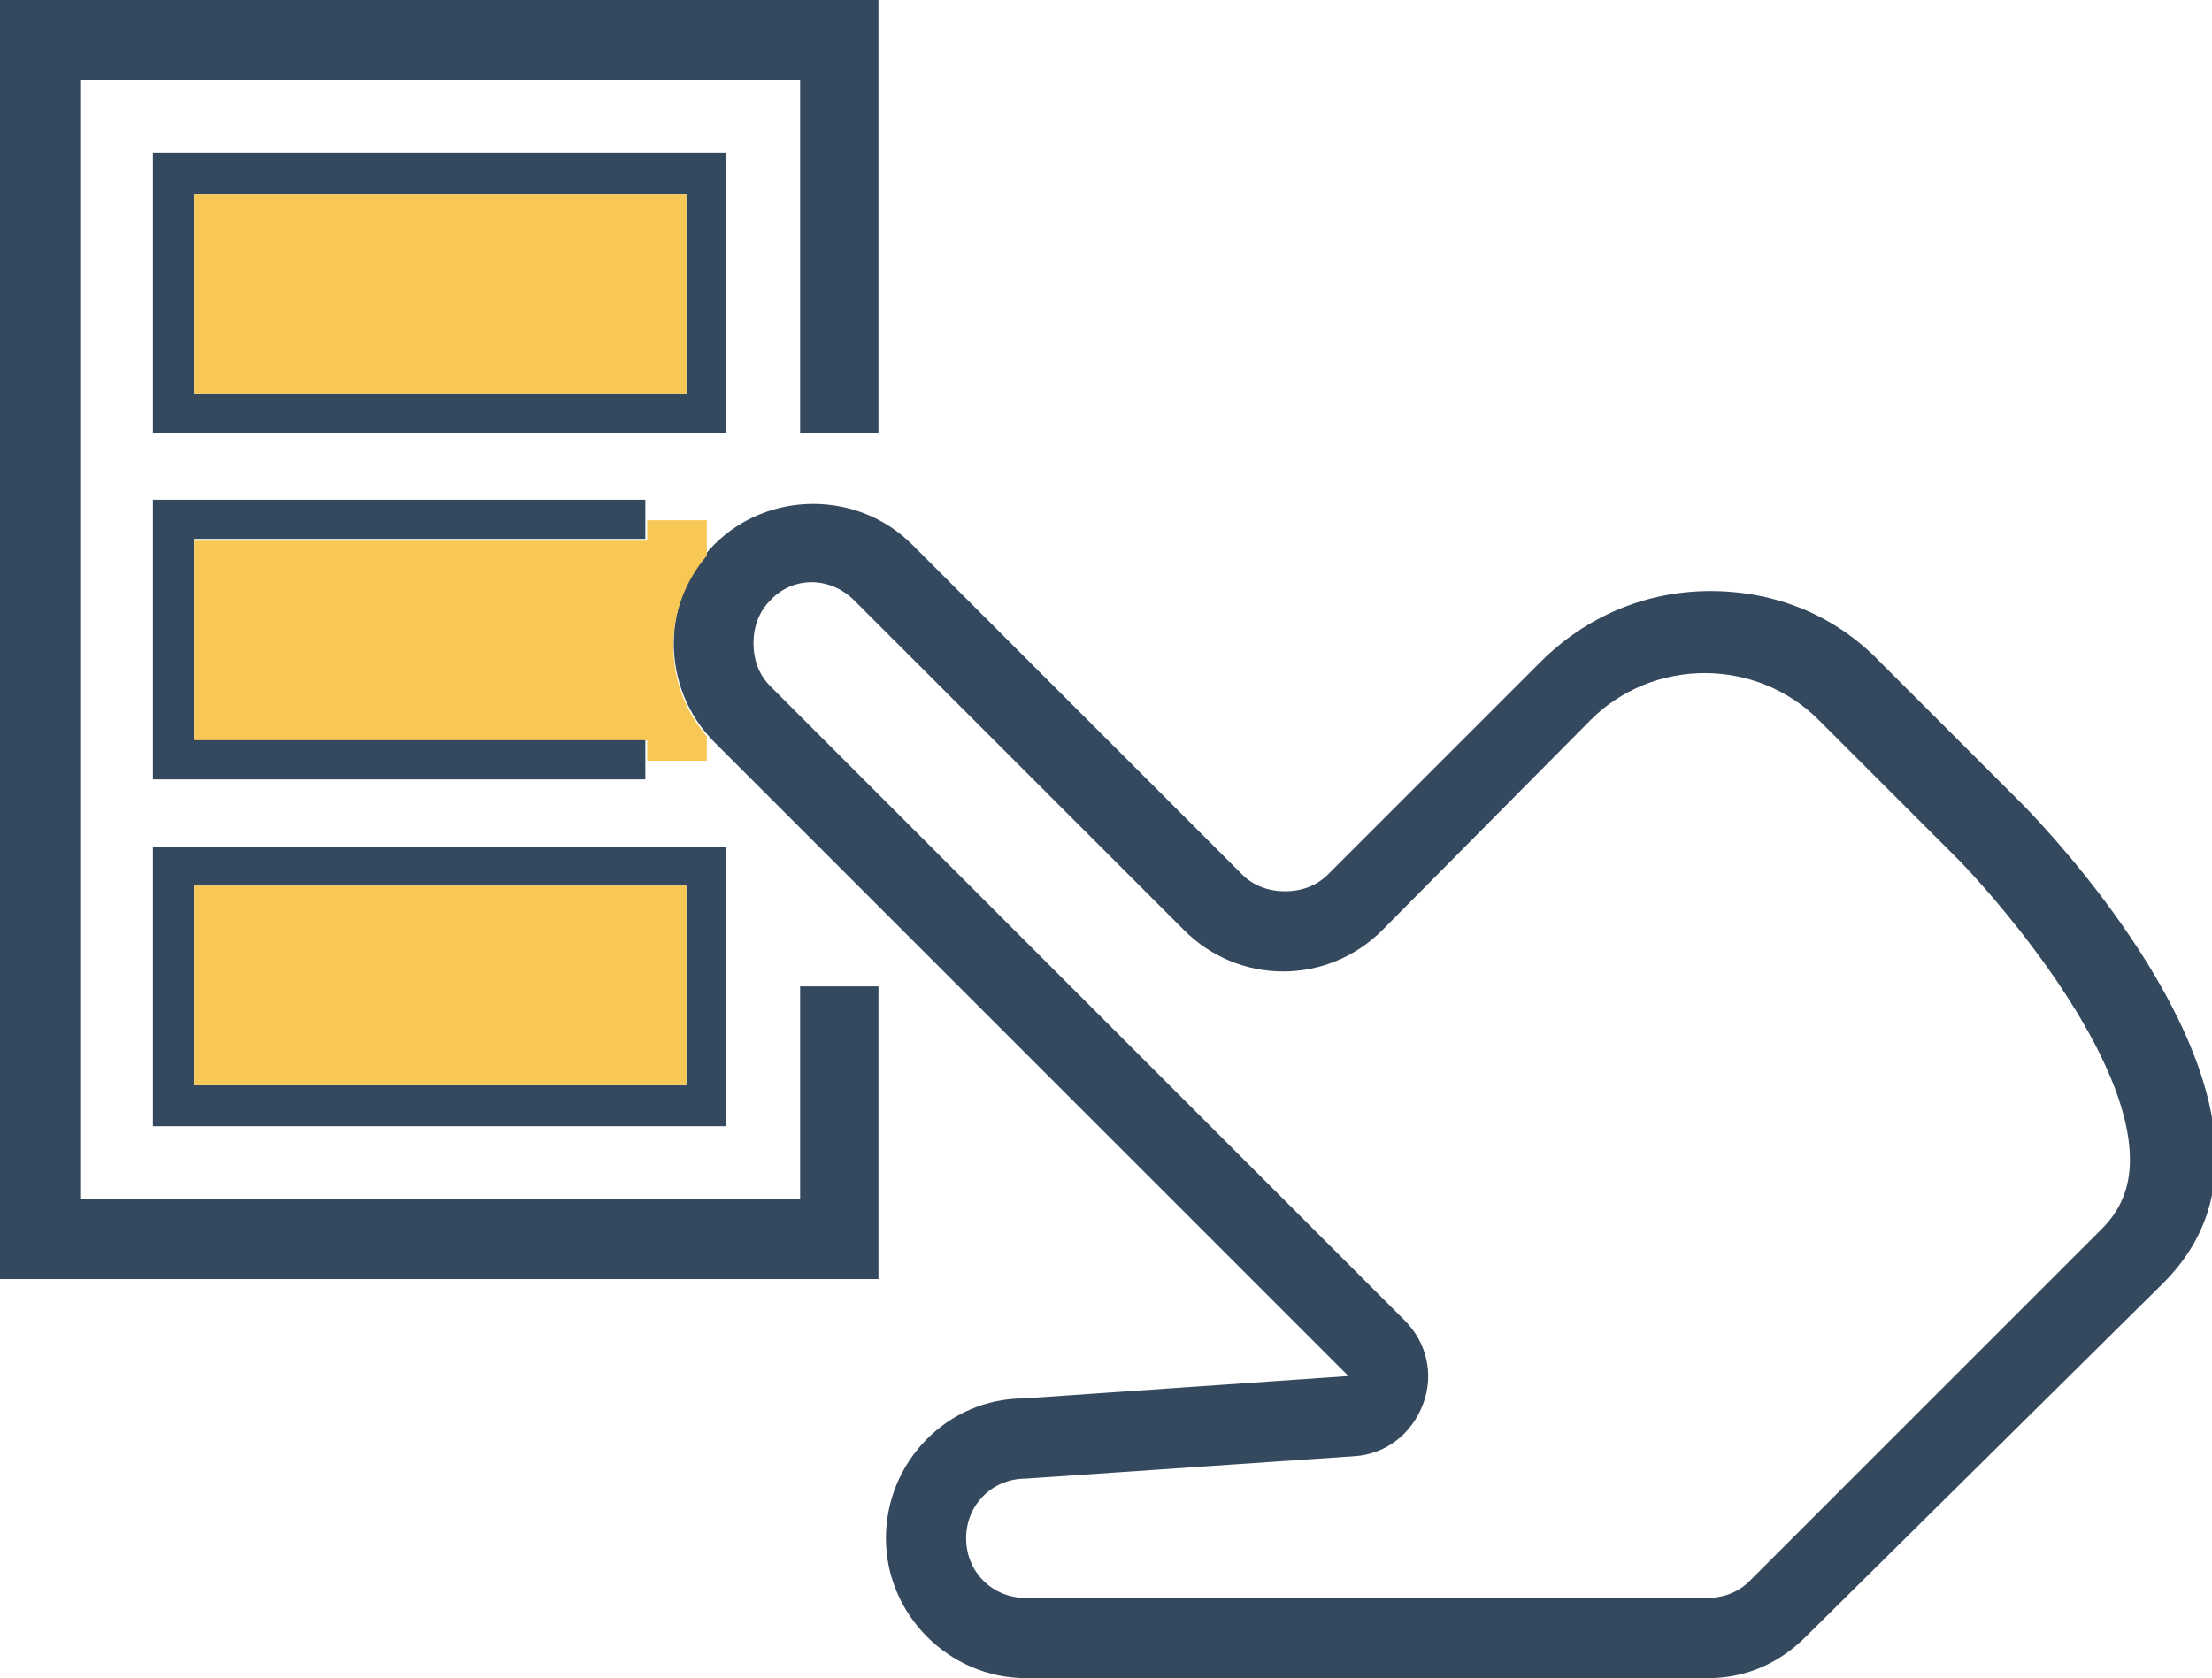 <?xml version="1.0" encoding="utf-8"?>
<!-- Generator: Adobe Illustrator 21.0.0, SVG Export Plug-In . SVG Version: 6.00 Build 0)  -->
<svg version="1.1" id="Layer_1" xmlns="http://www.w3.org/2000/svg" xmlns:xlink="http://www.w3.org/1999/xlink" x="0px" y="0px"
	 viewBox="0 0 118.6 90" style="enable-background:new 0 0 118.6 90;" xml:space="preserve">
<style type="text/css">
	.st0{fill:#35495E;}
	.st1{fill:#F7C856;}
</style>
<g>
	<polygon class="st0" points="47.1,68.6 0,68.6 0,0 47.1,0 47.1,23.2 42.9,23.2 42.9,4.3 4.3,4.3 4.3,64.3 42.9,64.3 42.9,52.9 
		47.1,52.9 	"/>
	<path class="st0" d="M38.9,23.2H8.2v-15h30.7V23.2z M10.4,21.1h26.4V10.4H10.4V21.1z"/>
	<path class="st0" d="M38.9,60.4H8.2v-15h30.7V60.4z M10.4,58.2h26.4V47.5H10.4V58.2z"/>
	<path class="st0" d="M91.6,90L55,90c-4.1,0-7.5-3.4-7.5-7.5c0-4.1,3.3-7.5,7.4-7.5l17.4-1.2l-34-34c-2.9-2.9-2.9-7.7,0-10.6
		c2.9-2.9,7.7-2.9,10.6,0l17.7,17.7c0.6,0.6,1.4,0.9,2.3,0.9c0.9,0,1.7-0.3,2.3-0.9l11.4-11.4c2.4-2.4,5.6-3.8,9.1-3.8
		s6.7,1.3,9.1,3.8l7.6,7.6c0.4,0.4,10.4,10.5,10.4,19c0,2.7-1,4.9-2.8,6.7L96.8,87.8C95.4,89.2,93.6,90,91.6,90L91.6,90z M55,79.3
		c-1.8,0-3.2,1.4-3.2,3.2s1.4,3.2,3.2,3.2l36.5,0v0c0.9,0,1.7-0.3,2.3-0.9l18.9-18.9c1-1,1.5-2.2,1.5-3.7c0-5.6-6.6-13.4-9.1-16
		l-7.6-7.6c-1.6-1.6-3.8-2.5-6.1-2.5s-4.5,0.9-6.1,2.5L74.1,49.9c-1.4,1.4-3.3,2.2-5.3,2.2c-2,0-3.9-0.8-5.3-2.2L45.8,32.2
		c-1.3-1.3-3.3-1.3-4.5,0c-0.6,0.6-0.9,1.4-0.9,2.3c0,0.9,0.3,1.7,0.9,2.3l34,34c1.2,1.2,1.6,2.9,1,4.5c-0.6,1.6-2,2.7-3.7,2.8
		L55,79.3z"/>
	<polygon class="st0" points="34.6,41.8 8.2,41.8 8.2,26.8 34.6,26.8 34.6,28.9 10.4,28.9 10.4,39.6 34.6,39.6 	"/>
	<rect x="10.4" y="10.4" class="st1" width="26.4" height="10.7"/>
	<rect x="10.4" y="47.5" class="st1" width="26.4" height="10.7"/>
	<path class="st1" d="M37.9,27.9h-3.2v1.1H10.4v10.7h24.3v1.1h3.2v-1.3c-2.4-2.8-2.4-6.9,0-9.7V27.9z"/>
</g>
</svg>
